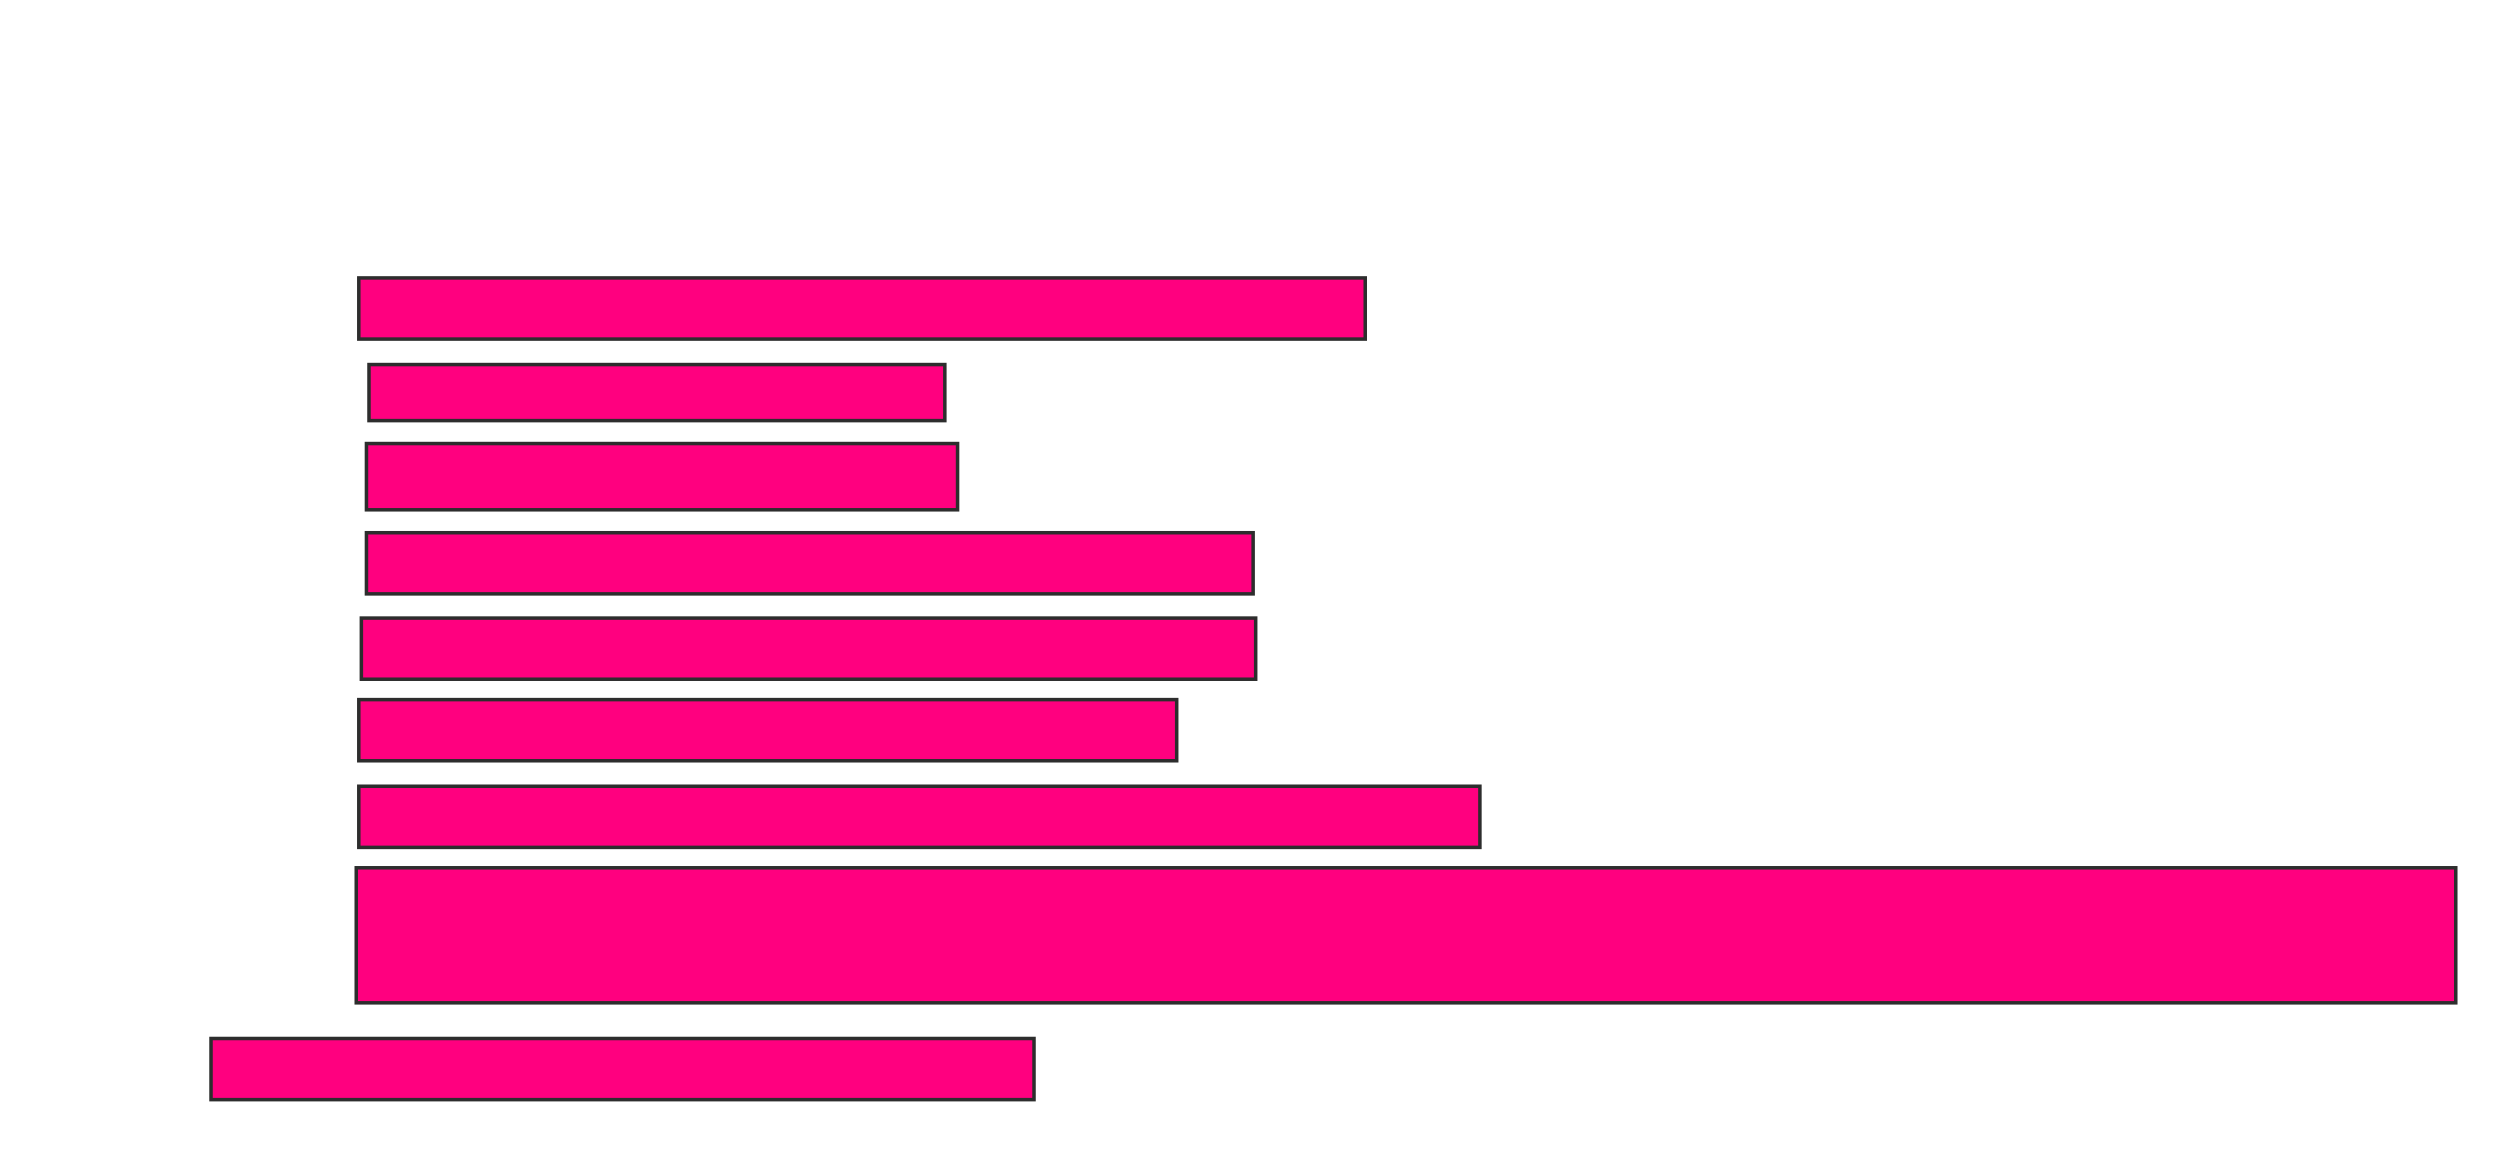 <svg xmlns="http://www.w3.org/2000/svg" width="711" height="334">
 <!-- Created with Image Occlusion Enhanced -->
 <g>
  <title>Labels</title>
 </g>
 <g>
  <title>Masks</title>
  
  <rect id="288e6e8cf3694f879c94c7f4cd3cecef-ao-2" height="17.391" width="286.232" y="79.043" x="102.043" stroke="#2D2D2D" fill="#ff007f"/>
  <rect id="288e6e8cf3694f879c94c7f4cd3cecef-ao-3" height="15.942" width="163.768" y="103.681" x="104.942" stroke="#2D2D2D" fill="#ff007f"/>
  <rect id="288e6e8cf3694f879c94c7f4cd3cecef-ao-4" height="18.841" width="168.116" y="126.145" x="104.217" stroke="#2D2D2D" fill="#ff007f"/>
  <rect id="288e6e8cf3694f879c94c7f4cd3cecef-ao-5" height="17.391" width="252.174" y="151.507" x="104.217" stroke="#2D2D2D" fill="#ff007f"/>
  <rect stroke="#2D2D2D" id="288e6e8cf3694f879c94c7f4cd3cecef-ao-6" height="17.391" width="254.348" y="175.783" x="102.768" fill="#ff007f"/>
  <rect stroke="#2D2D2D" id="288e6e8cf3694f879c94c7f4cd3cecef-ao-7" height="17.391" width="234.058" y="295.348" x="60.014" fill="#ff007f"/>
  <rect stroke="#2D2D2D" id="288e6e8cf3694f879c94c7f4cd3cecef-ao-8" height="38.406" width="597.101" y="246.797" x="101.319" fill="#ff007f"/>
  <rect stroke="#2D2D2D" id="288e6e8cf3694f879c94c7f4cd3cecef-ao-9" height="17.391" width="232.609" y="198.971" x="102.043" fill="#ff007f"/>
  <rect stroke="#2D2D2D" id="288e6e8cf3694f879c94c7f4cd3cecef-ao-10" height="17.391" width="318.841" y="223.609" x="102.043" fill="#ff007f"/>
 </g>
</svg>